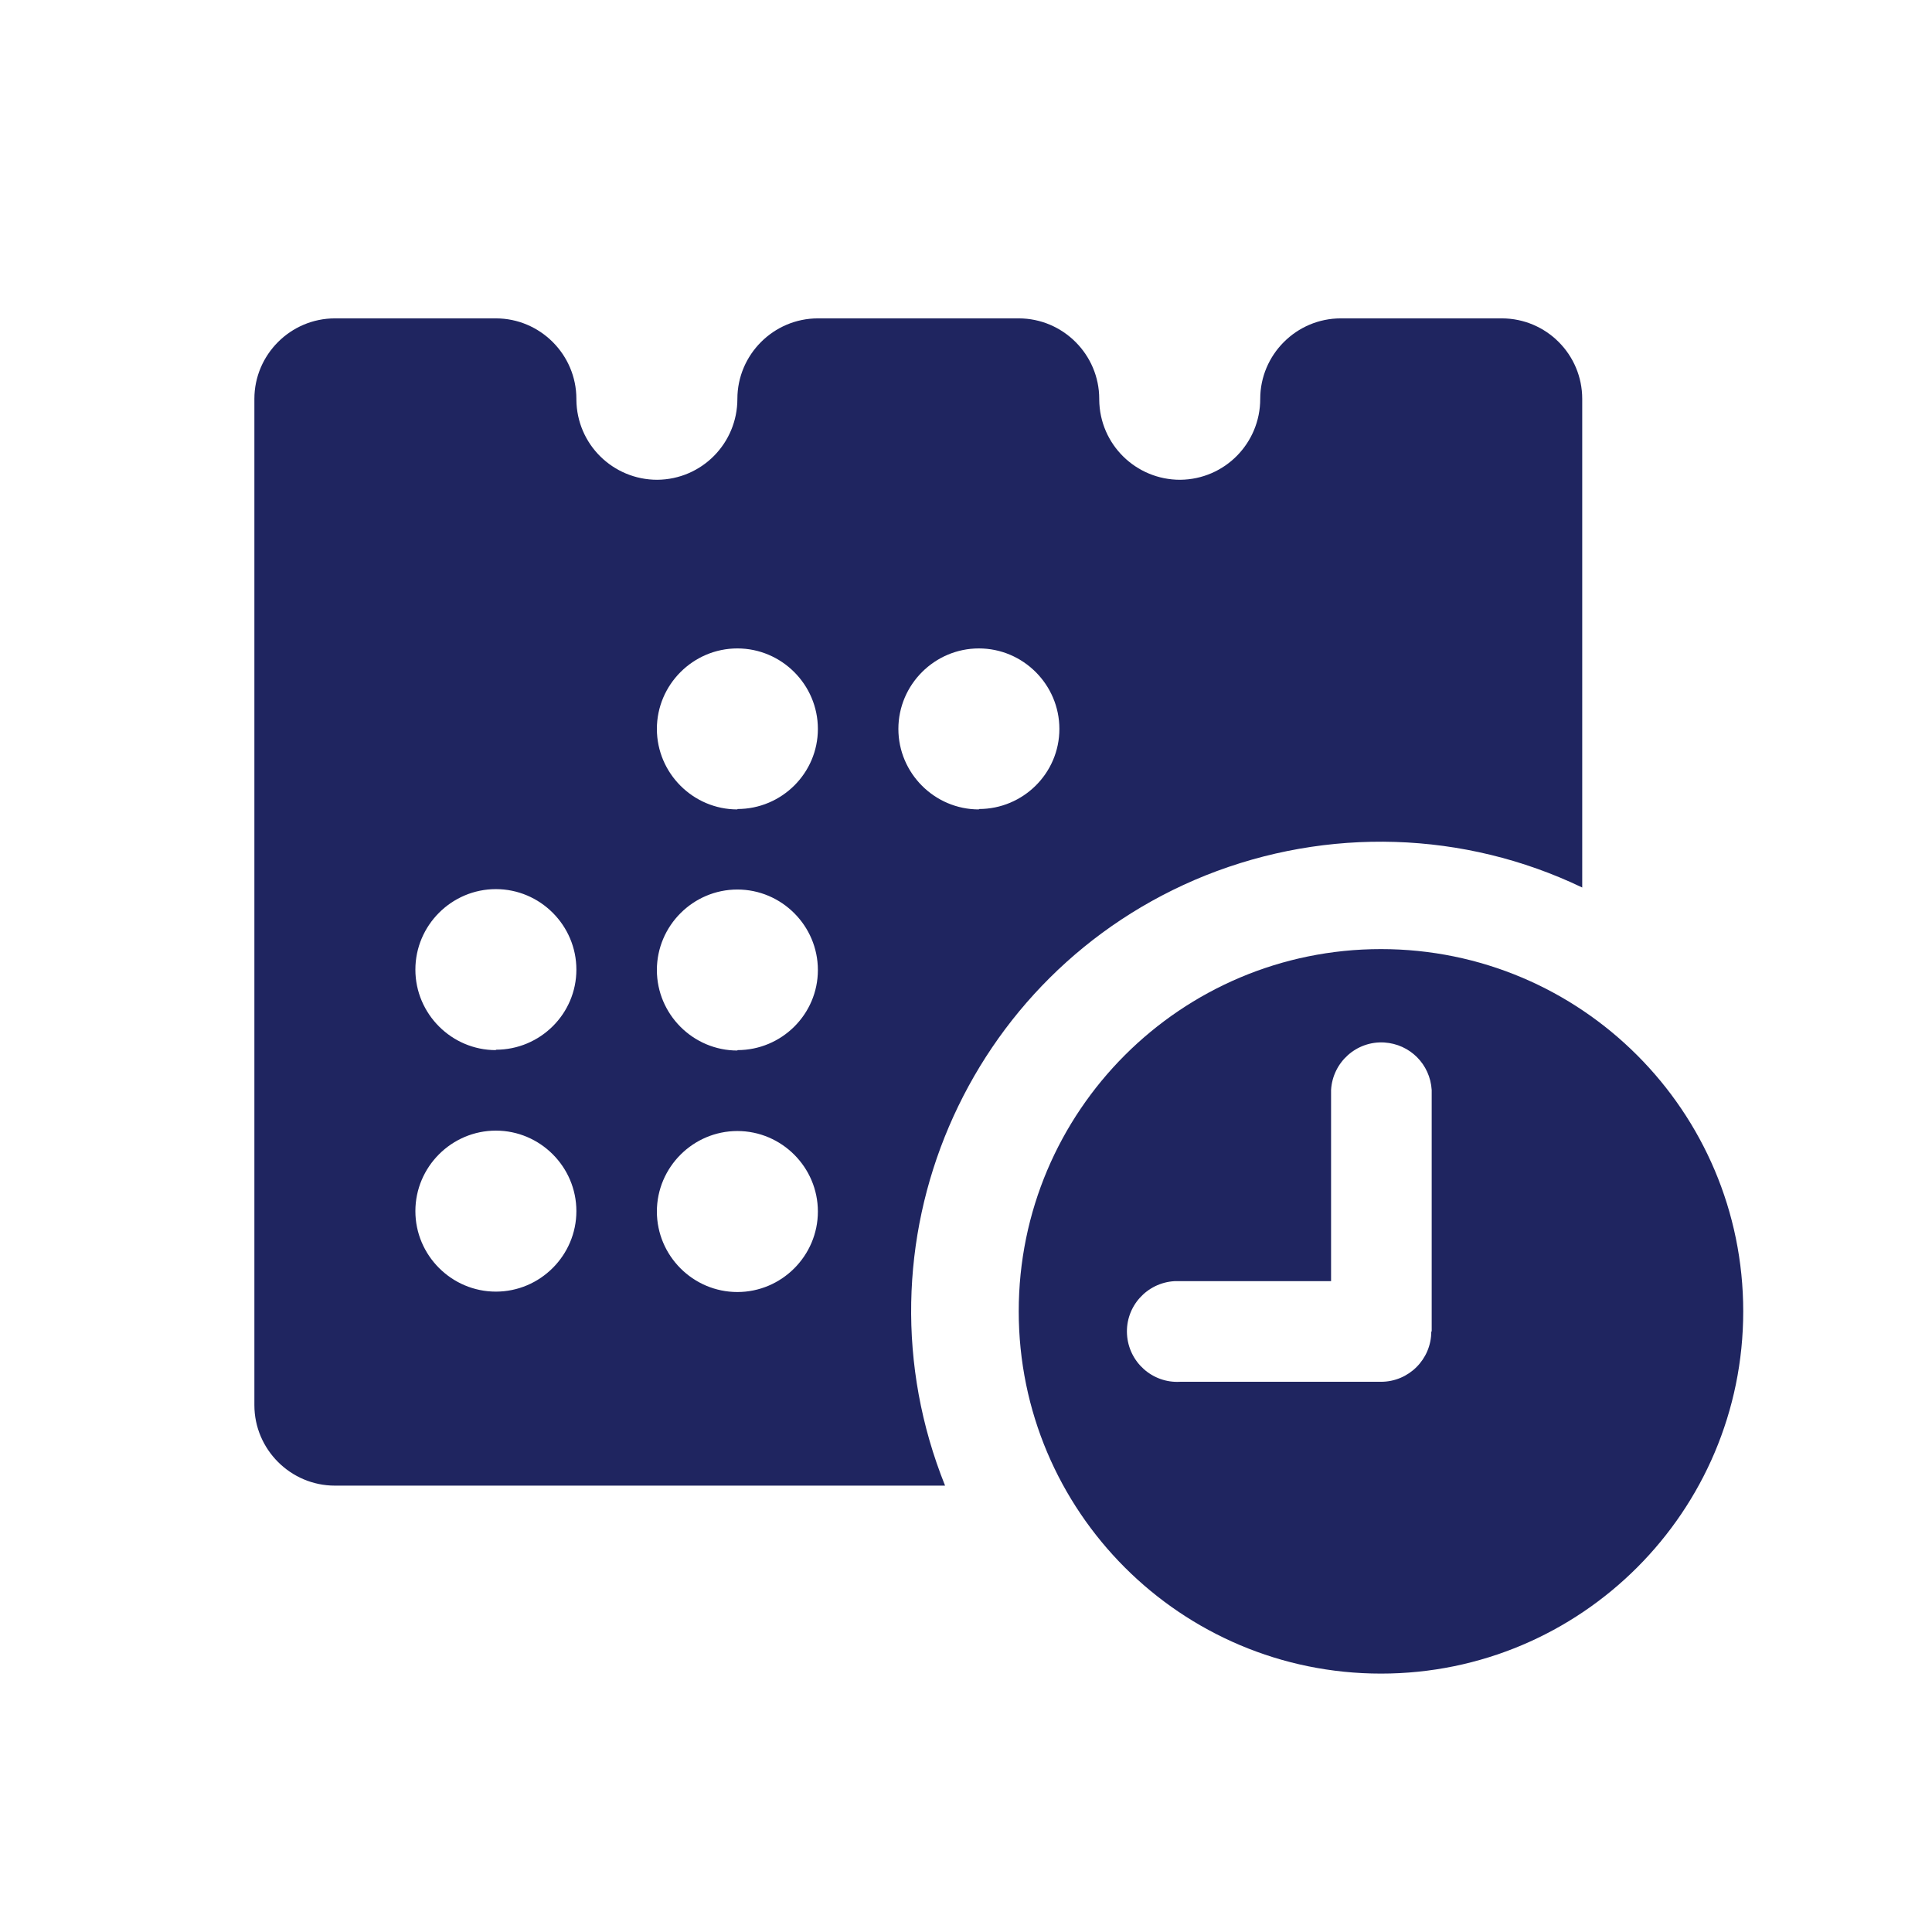<?xml version="1.0" encoding="UTF-8"?><svg id="Capa_2" xmlns="http://www.w3.org/2000/svg" viewBox="0 0 48 48"><defs><style>.cls-1{fill:none;}.cls-2{fill:#1f2560;}</style></defs><g id="Capa_1-2"><g><g id="Grupo_291" transform="translate(-803.376 -1085.11)"><g id="Grupo_290" transform="translate(803.376 1085.11)"><path id="Trazado_771" class="cls-2" d="M37.31,7.91h-4c-1.1,0-2,.9-2,2h0c0,1.1-.88,2-1.99,2.01-1.1,0-2-.88-2.01-1.99v-.02c0-1.1-.9-2-2-2h-4.99c-1.1,0-2,.9-2,2h0c0,1.1-.88,2-1.99,2.01-1.1,0-2-.88-2.01-1.99v-.02c0-1.1-.9-2-2-2h-4c-1.1,0-2,.9-2,2h0v25c0,1.1,.9,2,2,2h15.16c-2.4-5.97,.5-12.76,6.47-15.16,3.03-1.21,6.42-1.11,9.36,.3V9.91c0-1.1-.89-2-2-2h0ZM12.32,32.09c-1.1,0-2-.9-2-2,0-1.1,.9-2,2-2s2,.9,2,2-.9,2-2,2h0Zm0-6c-1.1,0-2-.9-2-2,0-1.1,.9-2,2-2s2,.9,2,2c0,1.1-.9,1.99-2,1.99h0Zm6,6.01c-1.1,0-2-.9-2-2,0-1.1,.9-2,2-2s2,.9,2,2-.9,2-2,2h0Zm0-6c-1.1,0-2-.9-2-2,0-1.1,.9-2,2-2s2,.9,2,2c0,1.1-.9,1.99-2,1.99h0Zm0-5.99c-1.1,0-2-.9-2-2,0-1.1,.9-2,2-2s2,.9,2,2c0,1.1-.9,1.99-2,1.99h0Zm6,0c-1.1,0-2-.9-2-2,0-1.1,.9-2,2-2s2,.9,2,2c0,1.1-.9,1.99-2,1.99h0Z"/><path id="Trazado_772" class="cls-2" d="M34.31,23.58c-4.97,0-9,4.03-9,9s4.03,9,9,9,9-4.03,9-9-4.03-9-9-9h0Zm1.25,9.5c0,.69-.56,1.25-1.25,1.25h-4.99c-.69,.04-1.28-.49-1.32-1.18-.04-.69,.49-1.28,1.18-1.32,.05,0,.09,0,.14,0h3.75v-4.75c.04-.69,.63-1.22,1.32-1.18,.64,.04,1.14,.54,1.18,1.18v6Z"/></g></g><rect class="cls-1" width="48" height="48"/></g></g></svg>